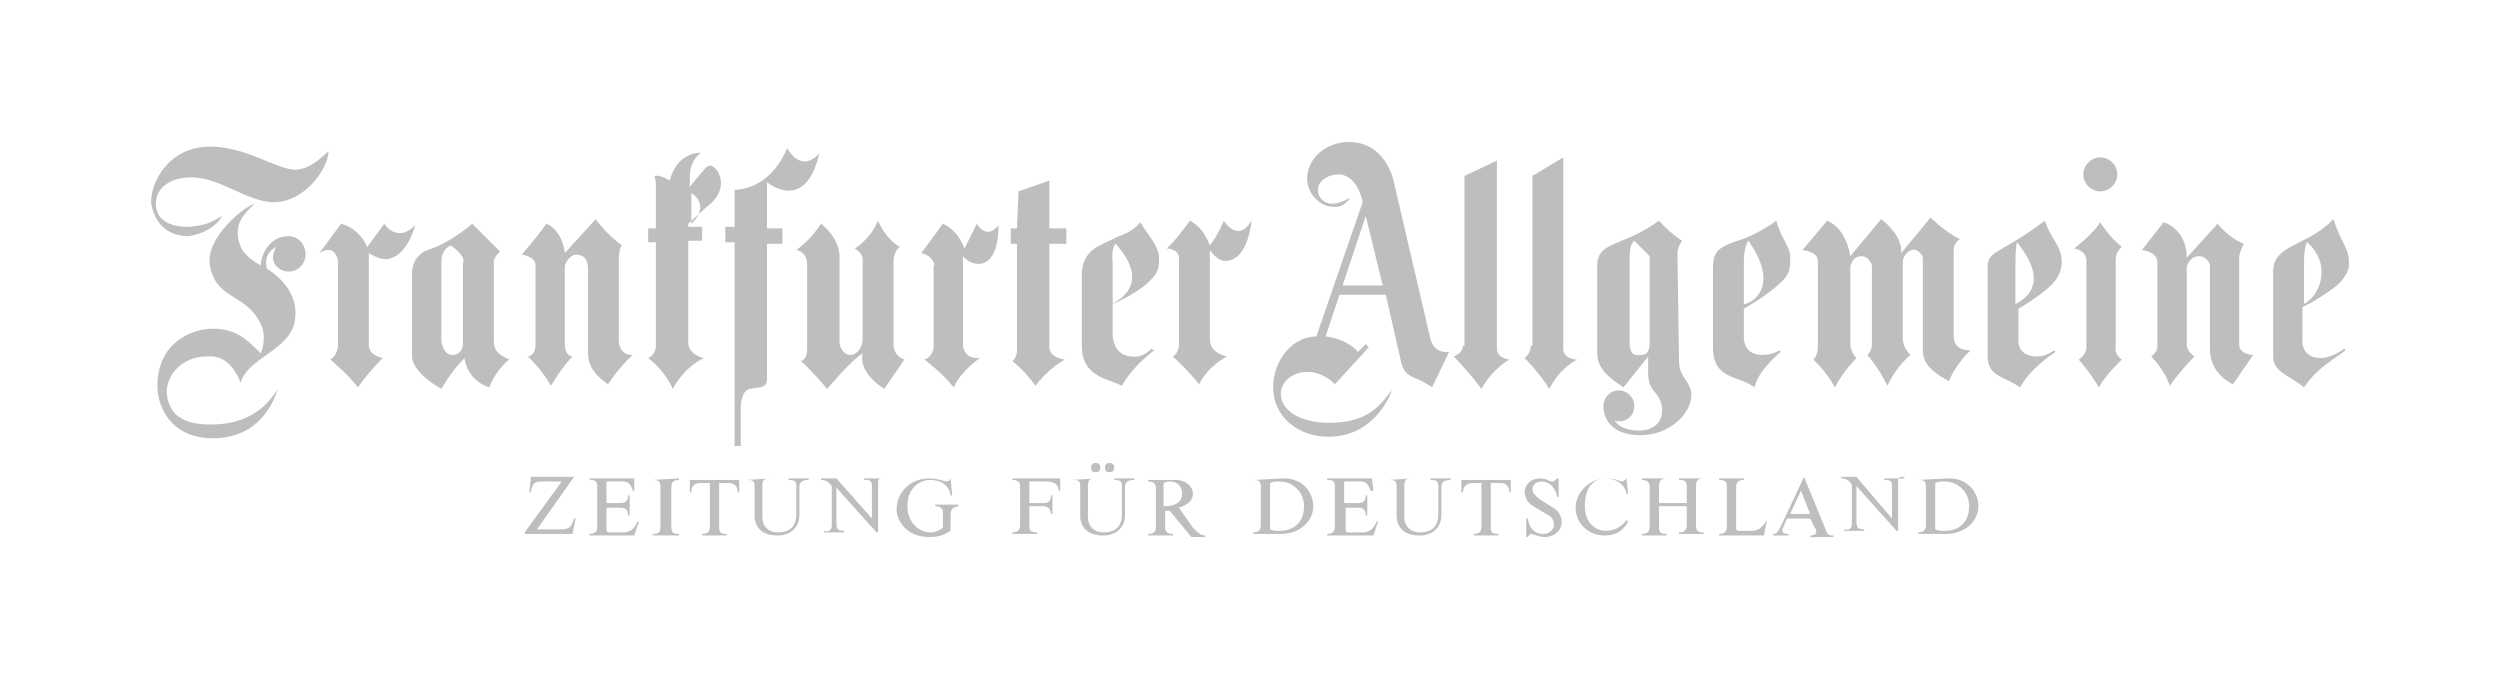 <?xml version="1.0" encoding="utf-8"?>
<!-- Generator: Adobe Illustrator 24.2.1, SVG Export Plug-In . SVG Version: 6.00 Build 0)  -->
<svg version="1.1" id="svg2697" xmlns:svg="http://www.w3.org/2000/svg"
	 xmlns="http://www.w3.org/2000/svg" xmlns:xlink="http://www.w3.org/1999/xlink" x="0px" y="0px" viewBox="0 0 162 44"
	 style="enable-background:new 0 0 162 44;" xml:space="preserve">
<style type="text/css">
	.st0{fill:#BEBEBE;}
	.st1{fill-rule:evenodd;clip-rule:evenodd;fill:#BEBEBE;}
</style>
<g>
	<path id="path10227" class="st0" d="M21.3,9.8c-0.1,1.3-1.6,3.2-3.4,3.3c-1.8,0.1-3.7-1.7-5.6-1.6c-1,0-2.2,0.5-2.2,1.7
		c0,1,0.8,1.5,2.1,1.5c1.1-0.1,1.3-0.2,2.2-0.7c-0.4,0.7-1.3,1.2-2.2,1.3c-1.5,0-2.2-1-2.4-2.1c-0.1-1.3,1.1-3.7,3.8-3.7
		c2.4,0,4.3,1.5,5.6,1.5C20.1,10.9,20.6,10.4,21.3,9.8"/>
	<path id="path10229" class="st0" d="M18.7,15.3c0.6,0,1.1,0.5,1.1,1.2c0,0.6-0.5,1.1-1.1,1.1c-0.6,0-1.4-0.6-0.8-1.6
		c0,0-0.9,0.4-0.6,1.4c0.9,0.6,2.1,1.7,1.8,3.4c-0.3,1.9-3.1,2.4-3.5,4c-0.5-1.2-1.2-1.8-2.2-1.7c-1.7,0-2.6,1.3-2.6,2.3
		c0.1,1.5,1.1,2.2,3.2,2.1c2-0.1,3.2-1,4-2.3c-0.3,1-1.3,3.2-4.2,3.2c-2.7,0-3.6-2-3.6-3.4c0-2.7,2.1-3.7,3.6-3.7
		c1.5,0,2.2,0.7,3.1,1.6c0,0,0.5-1.1-0.1-2.1c-1-1.8-2.8-1.4-3.2-3.6c-0.3-1.8,2.2-3.8,2.9-4c-0.6,0.6-1.5,1.3-0.9,2.8
		c0.3,0.7,1.3,1.2,1.3,1.2C16.9,16.6,17.4,15.3,18.7,15.3"/>
	<path id="path10231" class="st0" d="M20.7,16.4l1.4-1.9c0,0,1.1,0.2,1.7,1.5l1.1-1.5c0,0,0.8,1.3,2,0.1c0,0-0.5,2.1-1.9,2.2
		c-0.5,0-1.1-0.4-1.1-0.4l0,5.9c0,0-0.1,0.7,0.9,0.9c0,0-1,1-1.6,1.9c-0.8-1-1.8-1.8-1.8-1.8s0.4-0.2,0.5-0.8l0-5.7
		C21.8,16.7,21.7,15.8,20.7,16.4"/>
	<path id="path10233" class="st1" d="M30.6,14.5c0,0-1.5,1.3-2.9,1.7c-1,0.4-1,1.4-1,1.4l0,5.4c0,0-0.2,1,1.9,2.2c0,0,0.6-1.1,1.5-2
		c0,0,0.1,1.4,1.6,1.9c0,0,0.4-1.1,1.3-1.8c-0.4-0.2-1-0.4-1-1.2l0-5.2c0,0,0-0.2,0.4-0.6L30.6,14.5z M29.2,15.9
		c-0.4,0.2-0.6,0.6-0.6,1V22c0,0.5,0.3,1,0.7,1c0.7,0,0.7-0.7,0.7-0.7l0-5.3C30.1,17,30.1,16.5,29.2,15.9"/>
	<path id="path10235" class="st0" d="M35.4,14.5c-0.7,1-1.6,2-1.6,2s1,0.1,0.9,0.8l0,5c0,0.8-0.5,0.8-0.5,0.8s0.9,0.8,1.5,1.9
		c0,0,0.7-1.2,1.4-1.9c0,0-0.5,0-0.5-0.8l0-5c0-0.3,0.4-0.8,0.7-0.8c0.7,0,0.8,0.5,0.8,1v5.1c0,0.7,0,1.4,1.3,2.3
		c0,0,0.7-1.1,1.6-1.9c0,0-0.9,0.1-0.9-1l0-5.2c0,0,0-0.7,0.2-0.9c0,0-1-0.7-1.7-1.7l-2,2.2C36.4,14.8,35.4,14.5,35.4,14.5"/>
	<path id="path10237" class="st1" d="M46.2,10.8c-0.2-0.2-0.5,0.1-0.5,0.1l-1,1.2l0-0.7c0-0.5,0.2-1.1,0.7-1.5c0,0-1.5-0.1-2,1.8
		c0,0-0.6-0.4-1-0.3c0.1,0.2,0.1,0.6,0.1,0.6v2.8l-0.5,0v0.9l0.5,0l0,6.7c0,0.6-0.5,0.8-0.5,0.8s1,0.7,1.6,2c0,0,0.6-1.3,2-2
		c0,0-1-0.2-1-1l0-6.6l0.9,0v-0.9l-0.9,0l0-0.2l1.2-1.1C47.3,12.3,46.6,11,46.2,10.8z M44.8,12.5v2C44.8,14.5,46.1,13.4,44.8,12.5"
		/>
	<path id="path10239" class="st0" d="M51,9.6c0,0-0.9,2.6-3.4,2.7l0,2.4H47v1l0.6,0l0,13.2H48v-2.5c0,0,0-1.1,0.6-1.2l0.6-0.1
		c0,0,0.5,0,0.5-0.5l0-8.8l1,0v-1l-1,0l0-3c0,0,2.5,2.1,3.4-1.9C53.2,9.8,52.1,11.4,51,9.6"/>
	<path id="path10241" class="st0" d="M53.2,14.5c-0.7,1.1-1.6,1.7-1.6,1.7s0.7,0.1,0.7,0.9l0,5.6c0,0.6-0.4,0.7-0.4,0.7
		c0.7,0.6,1.7,1.8,1.7,1.8s1.5-1.8,2.3-2.3c-0.3,1.3,1.4,2.3,1.4,2.3l1.3-1.9c0,0-0.7-0.2-0.7-1l0-5.4c0-0.6,0.4-0.9,0.4-0.9
		c-1-0.6-1.4-1.7-1.4-1.7c-0.5,1.2-1.5,1.8-1.5,1.8s0.5,0.3,0.5,0.7l0,5.2c0,0.4-0.3,1-0.8,1c-0.5,0-0.7-0.6-0.7-0.8l0-5.7
		C54.3,15.3,53.2,14.5,53.2,14.5"/>
	<path id="path10243" class="st0" d="M59.7,16.4l1.4-1.9c0,0,0.9,0.3,1.4,1.6l0.8-1.6c0,0,0.6,1.1,1.4,0.1c0,0,0.1,2.5-1.3,2.5
		c-0.6,0-1-0.5-1-0.5l0,5.6c0,0-0.1,1.1,1.1,1c0,0-1.2,0.8-1.7,1.9c-0.8-1-1.9-1.8-1.9-1.8s0.5-0.1,0.6-0.8l0-5.3
		C60.6,17.4,60.6,16.6,59.7,16.4"/>
	<path id="path10245" class="st0" d="M65.9,14.8l-0.4,0l0,1l0.4,0l0,6.9c0,0.5-0.3,0.7-0.3,0.7s0.8,0.6,1.5,1.6
		c0.8-1.1,1.9-1.7,1.9-1.7S68,23.2,68,22.5l0-6.7l1.1,0l0-1l-1.1,0l0-3.1l-2,0.7L65.9,14.8"/>
	<path id="path10247" class="st1" d="M73.9,14.4c-0.7,0.8-1.3,0.8-1.8,1.1c-0.8,0.4-2,0.7-2,2.3l0,4.6c0,2,1.6,2.1,2.6,2.6
		c0.7-1.3,2.1-2.3,2.1-2.3l-0.2-0.1c0,0-0.5,0.6-1.2,0.5c-1.3,0-1.3-1.4-1.3-1.4v-2c0,0,1.7-0.7,2.5-1.6c0.4-0.4,0.5-0.7,0.5-1.2
		C75.2,16,74.4,15.3,73.9,14.4z M72.3,15.8c0,0-0.3,0.1-0.2,1.3l0,2.6C72.1,19.6,74.8,18.6,72.3,15.8"/>
	<path id="path10249" class="st0" d="M75.6,16.1c0.6-0.5,1.5-1.8,1.5-1.8s0.8,0.3,1.3,1.6c0.5-0.6,0.9-1.6,0.9-1.6s0.9,1.5,1.8,0
		c0,0-0.2,2.5-1.6,2.6c-0.6,0.1-1.1-0.7-1.1-0.7v5.8c0,0.9,1.1,1.1,1.1,1.1s-1.2,0.6-1.8,1.8c-0.8-1-1.7-1.8-1.7-1.8
		s0.3-0.1,0.4-0.7l0-5.5C76.5,16.1,75.6,16.1,75.6,16.1"/>
	<path id="path10251" class="st1" d="M87.5,12.8c0,0-0.6,0.4-1.2,0.4c-0.5,0-0.9-0.4-0.9-0.9c0-0.6,0.7-1,1.3-1
		c1.3,0,1.6,1.8,1.6,1.8l-3,8.7c-1.5,0-2.8,1.5-2.8,3.3c0,1.9,1.6,3.2,3.6,3.2c3.1,0,4.1-3,4.1-3c-0.6,0.6-1.2,2.1-4.1,2.1
		c-1.5,0-3.1-0.6-3.1-1.9c0-0.7,0.7-1.4,1.7-1.4c1.1,0,1.8,0.8,1.8,0.8l2.2-2.4l-0.2-0.2l-0.5,0.5c-0.8-0.9-2.1-1-2.1-1l0.9-2.7l3,0
		l1,4.4c0.3,1.1,0.9,0.8,2,1.6l1.1-2.3c0,0-0.9,0.2-1.2-0.8l-2.4-10.3c0,0-0.5-2.5-2.9-2.5c-1.4,0-2.7,1-2.7,2.4
		c0,0.9,0.8,1.8,1.7,1.8C87.1,13.5,87.5,12.8,87.5,12.8z M88.5,14L87,18.5l2.6,0L88.5,14"/>
	<path id="path10253" class="st0" d="M94.8,22.4c0,0.5-0.6,0.7-0.6,0.7s0.9,0.9,1.8,2.1c0.7-1.3,1.8-1.9,1.8-1.9s-0.8-0.1-0.8-0.7
		V10.4l-2.1,1V22.4"/>
	<path id="path10255" class="st0" d="M99.2,22.4c0,0.5-0.4,0.8-0.4,0.8s0.9,0.9,1.6,2c0.7-1.4,1.8-1.9,1.8-1.9s-0.9,0-0.9-0.7V10.2
		l-2,1.2V22.4"/>
	<path id="path10257" class="st1" d="M107.5,14.3c-2.3,1.7-4,1.3-4,2.9l0,5.7c0,1,0.8,1.6,1.7,2.2l1.6-2l0,1.1
		c0,1.3,0.9,1.2,0.9,2.4c0,0.9-0.7,1.3-1.5,1.3c-1.3,0-1.6-0.7-1.6-0.7s0,0.1,0.3,0.1c0.6,0,1-0.4,1-1c0-0.6-0.5-1-1-1
		c-0.6,0-1,0.5-1,1c0,0.8,0.5,1.9,2.4,1.9c2,0,3.3-1.5,3.3-2.6c0-0.9-0.8-1.1-0.8-2.2l-0.1-7c0-0.4,0.3-0.8,0.3-0.8
		C108.2,15.1,107.5,14.3,107.5,14.3z M106.9,16.6l-1-1c0,0-0.3,0.2-0.3,1l0,5.6c0,0.6,0.2,0.9,0.7,0.8c0.5,0,0.6-0.3,0.6-0.9
		L106.9,16.6"/>
	<path id="path10259" class="st1" d="M115.1,14.3c-0.5,0.4-1.6,1-2.2,1.2c-1.9,0.6-1.9,0.9-1.9,2.3l0,4.7c0,2.1,1.6,1.8,2.7,2.6
		c0.2-1.1,1.7-2.3,1.7-2.3l-0.1-0.1c0,0-0.4,0.3-1.1,0.3c-1.3,0-1.2-1.2-1.2-1.2V20c0,0,1.5-0.8,2.5-1.8c0.4-0.4,0.5-0.7,0.5-1.3
		C116.1,16,115.5,15.7,115.1,14.3z M113.3,15.6c0,0-0.3,0.3-0.3,1.4l0,2.7C113.1,19.8,115.6,18.9,113.3,15.6"/>
	<path id="path10261" class="st0" d="M118.4,14.3l-1.6,1.9c0,0,1,0.1,1,0.7l0,5.5c0,0.7-0.3,0.9-0.3,0.9s0.8,0.7,1.4,1.8
		c0.5-1,1.4-1.9,1.4-1.9s-0.4-0.4-0.4-0.9l0-5c0.1-0.5,0.4-0.7,0.7-0.7c0.4,0,0.6,0.3,0.7,0.6l0,5.1c0,0.5-0.3,0.7-0.3,0.7
		s0.8,0.9,1.3,2c0.6-1.3,1.5-2,1.5-2s-0.5-0.4-0.5-1.1l0-5c0.1-0.4,0.3-0.6,0.6-0.7c0.3-0.1,0.6,0.2,0.7,0.5l0,6c0,1,0.8,1.5,1.7,2
		c0.4-1.1,1.4-2,1.4-2s-1.1,0.1-1.1-0.9l0-5.6c0-0.5,0.4-0.7,0.4-0.7c-1-0.5-1.9-1.4-1.9-1.4l-1.9,2.3c0.1-1.2-1.3-2.2-1.3-2.2
		l-2,2.4C119.6,14.7,118.4,14.3,118.4,14.3"/>
	<path id="path10263" class="st1" d="M132.5,14.3c-2.9,2.2-3.7,1.9-3.7,3l0,5.8c0,1.3,1.1,1.3,2.1,2c0.5-0.9,1.4-1.7,2.3-2.3
		l-0.1-0.1c0,0-0.5,0.4-1.1,0.4c-1.4,0-1.2-1.2-1.2-1.2l0-1.9c0,0,1.1-0.6,2.1-1.5c0.4-0.4,0.7-0.9,0.7-1.5
		C133.6,15.9,133,15.7,132.5,14.3z M130.7,15.7c0,0-0.1,0.2-0.1,1.3l0,2.7C131,19.5,133,18.5,130.7,15.7"/>
	<path id="path10265" class="st1" d="M151.2,14.2c-1.7,1.8-3.9,1.6-3.9,3.4l0,5.5c0,1,1,1.2,2,2c0.8-1.2,1.9-1.8,2.7-2.4l-0.1-0.1
		c0,0-0.8,0.6-1.5,0.6c-1.4,0-1.2-1.3-1.2-1.3v-2c0,0,0.9-0.4,2.1-1.3c0.4-0.3,0.8-0.8,0.9-1.3C152.3,16.1,151.8,16,151.2,14.2z
		 M149.5,15.7c0,0-0.2,0.2-0.2,1.4l0,2.6C150.4,19.1,151.1,17.1,149.5,15.7"/>
	<path id="path10267" class="st0" d="M140.2,14.4l-1.4,1.8c0,0,1,0.1,1,0.8l0,5.5c0,0.3-0.4,0.6-0.4,0.6s0.9,0.9,1.2,1.9
		c0.7-1,1.6-1.9,1.6-1.9s-0.5-0.3-0.5-0.8v-5c0.1-0.4,0.4-0.7,0.8-0.7c0.3,0,0.7,0.3,0.7,0.6l0,5.4c0,1.7,1.5,2.3,1.5,2.3l1.3-1.9
		c0,0-0.8,0-0.9-0.6l0-5.8c0.1-0.5,0.3-0.8,0.3-0.8c-1-0.4-1.7-1.3-1.7-1.3l-2,2.2C141.7,14.8,140.2,14.4,140.2,14.4"/>
	<path id="path10269" class="st0" d="M136.1,14.4c-0.5,0.8-1.7,1.7-1.7,1.7s0.8,0.1,0.8,0.8v5.6c0,0.5-0.5,0.8-0.5,0.8
		s0.8,0.9,1.3,1.8c0.6-1,1.5-1.8,1.5-1.8s-0.5-0.3-0.4-0.8l0-5.7c0-0.5,0.4-0.8,0.4-0.8C136.7,15.4,136.1,14.4,136.1,14.4"/>
	<path id="path10271" class="st0" d="M135,11.3c0-0.6,0.5-1.1,1.1-1.1c0.6,0,1.1,0.5,1.1,1.1s-0.5,1.1-1.1,1.1
		C135.5,12.4,135,11.9,135,11.3"/>
	<path id="path10301" class="st0" d="M34.4,31l-0.1,0.9h0.1c0.1-0.6,0.2-0.7,0.8-0.7h1.2l-2.4,3.3v0.1h3.1l0.2-1h-0.1
		c-0.2,0.6-0.3,0.7-0.9,0.7h-1.5l2.4-3.4H34.4z M41.1,31h-2.9v0.1c0.4,0,0.5,0.1,0.5,0.4v2.6c0,0.3-0.1,0.5-0.5,0.5v0.1h2.9l0.3-0.9
		h-0.1c-0.2,0.5-0.5,0.7-0.9,0.7h-0.9c-0.2,0-0.2-0.1-0.2-0.3v-1.3h0.9c0.4,0,0.5,0.2,0.5,0.5h0.1v-1.3h-0.1c0,0.3-0.1,0.5-0.5,0.5
		h-0.9v-1.4h1.1c0.3,0,0.5,0.2,0.6,0.6h0.1L41.1,31z M42.3,31.1c0.4,0,0.5,0.1,0.5,0.5v2.5c0,0.4-0.1,0.5-0.5,0.5v0.1h1.7v-0.1
		c-0.4,0-0.5-0.1-0.5-0.5v-2.5c0-0.4,0.2-0.5,0.5-0.5V31L42.3,31.1L42.3,31.1z M46,31.3v2.8c0,0.3-0.1,0.5-0.5,0.5v0.1h1.6v-0.1
		c-0.4,0-0.5-0.1-0.5-0.4v-2.9h0.6c0.4,0,0.6,0.2,0.6,0.6h0.1l0-0.8h-3.2l0,0.8h0.1c0-0.4,0.2-0.6,0.6-0.6H46z M48.4,31.1
		c0.5,0,0.5,0.1,0.5,0.6v1.7c0,0.7,0.4,1.3,1.5,1.3c0.9,0,1.4-0.6,1.4-1.3v-1.8c0-0.3,0.1-0.5,0.6-0.5V31h-1.3v0.1
		c0.4,0,0.5,0.1,0.5,0.4v1.8c0,0.8-0.4,1.2-1.2,1.2c-0.6,0-1-0.4-1-1v-2c0-0.4,0.1-0.5,0.5-0.5V31L48.4,31.1L48.4,31.1z M57.3,31H56
		v0.1h0.1c0.3,0,0.4,0.1,0.4,0.4v2.1L54.2,31h-1v0.1c0.3,0,0.5,0.1,0.7,0.4v2.5c0,0.3-0.1,0.5-0.5,0.4v0.1h1.3v-0.1
		c-0.4,0-0.5-0.1-0.5-0.5v-2.3l2.6,2.9h0.1v-3c0-0.5,0-0.5,0.4-0.5L57.3,31L57.3,31z M61.6,31L61.6,31c-0.1,0.2-0.2,0.2-0.3,0.2
		c-0.1,0-0.5-0.2-1.1-0.2c-1.2,0-2.1,0.9-2.1,2c0,0.8,0.7,1.8,2.1,1.8c0.6,0,0.9-0.1,1.4-0.4v-1c0-0.4,0.1-0.5,0.5-0.6v-0.1h-1.5
		v0.1c0.4,0,0.5,0.2,0.5,0.4v1c-0.3,0.2-0.5,0.3-0.8,0.3c-0.8,0-1.5-0.7-1.5-1.7c0-1.1,0.7-1.7,1.5-1.7c0.6,0,1.2,0.3,1.3,1h0.1
		L61.6,31z M68.7,31h-3.1v0.1c0.3,0,0.5,0.1,0.5,0.4v2.5c0,0.3-0.1,0.5-0.5,0.5v0.1h1.6v-0.1c-0.4,0-0.5-0.1-0.5-0.4v-1.3h0.9
		c0.3,0,0.5,0.2,0.5,0.5h0.1v-1.2h-0.1c0,0.4-0.2,0.5-0.5,0.5h-0.9v-1.4h1.1c0.5,0,0.8,0.2,0.8,0.6h0.1L68.7,31z M69.5,31.1
		c0.5,0,0.5,0.1,0.5,0.6v1.7c0,0.7,0.4,1.3,1.5,1.3c0.9,0,1.4-0.6,1.4-1.3v-1.8c0-0.3,0.1-0.5,0.6-0.5V31h-1.3v0.1
		c0.4,0,0.5,0.1,0.5,0.4v1.8c0,0.8-0.4,1.2-1.2,1.2c-0.6,0-1-0.4-1-1v-2c0-0.4,0.1-0.5,0.5-0.5V31L69.5,31.1L69.5,31.1z M71,30
		c-0.2,0-0.3,0.1-0.3,0.3s0.1,0.3,0.3,0.3c0.2,0,0.3-0.1,0.3-0.3S71.2,30,71,30z M71.9,30c-0.2,0-0.3,0.1-0.3,0.3s0.1,0.3,0.3,0.3
		s0.3-0.1,0.3-0.3S72.1,30,71.9,30z M76.4,32.9c0.6-0.2,0.9-0.5,0.9-0.9c0-0.5-0.5-0.9-1.1-0.9h-1.8v0.1c0.4,0,0.5,0.2,0.5,0.4v2.6
		c0,0.2-0.1,0.4-0.5,0.4v0.1h1.6v-0.1c-0.4,0-0.5-0.2-0.5-0.4v-1.1h0.3l1.4,1.7h0.9v-0.1c-0.3,0-0.5-0.2-0.8-0.5L76.4,32.9z
		 M75.4,31.3c0.2-0.1,0.3-0.1,0.4-0.1c0.5,0,0.8,0.3,0.8,0.8c0,0.5-0.4,0.8-1.1,0.8h-0.1V31.3z M81.2,31.1c0.4,0,0.5,0.1,0.5,0.4
		v2.5c0,0.3-0.1,0.5-0.5,0.5v0.1H83c1.2,0,2.1-0.8,2.1-1.8c0-0.8-0.6-1.8-1.9-1.8L81.2,31.1L81.2,31.1z M82.3,31.3
		c0.2-0.1,0.4-0.1,0.6-0.1c0.9,0,1.6,0.7,1.6,1.6c0,1-0.6,1.6-1.6,1.6c-0.2,0-0.4,0-0.6-0.1V31.3z M88.9,31h-2.9v0.1
		c0.4,0,0.5,0.1,0.5,0.4v2.6c0,0.3-0.1,0.5-0.5,0.5v0.1H89l0.3-0.9h-0.1c-0.2,0.5-0.5,0.7-0.9,0.7h-0.9c-0.2,0-0.2-0.1-0.2-0.3v-1.3
		H88c0.4,0,0.5,0.2,0.5,0.5h0.1v-1.3h-0.1c0,0.3-0.1,0.5-0.5,0.5h-0.9v-1.4h1.1c0.3,0,0.5,0.2,0.6,0.6H89L88.9,31z M90,31.1
		c0.5,0,0.5,0.1,0.5,0.6v1.7c0,0.7,0.4,1.3,1.5,1.3c0.9,0,1.4-0.6,1.4-1.3v-1.8c0-0.3,0.1-0.5,0.6-0.5V31h-1.3v0.1
		c0.4,0,0.5,0.1,0.5,0.4v1.8c0,0.8-0.4,1.2-1.2,1.2c-0.6,0-1-0.4-1-1v-2c0-0.4,0.1-0.5,0.5-0.5V31L90,31.1L90,31.1z M96,31.3v2.8
		c0,0.3-0.1,0.5-0.5,0.5v0.1h1.6v-0.1c-0.4,0-0.5-0.1-0.5-0.4v-2.9h0.6c0.4,0,0.6,0.2,0.6,0.6h0.1l0-0.8h-3.2l0,0.8h0.1
		c0-0.4,0.3-0.6,0.6-0.6H96z M100.9,31L100.9,31c-0.1,0.1-0.2,0.2-0.3,0.2c-0.2,0-0.4-0.2-0.8-0.2c-0.6,0-1,0.4-1,0.9
		c0,0.2,0.1,0.5,0.3,0.7c0.3,0.3,1,0.6,1.4,0.9c0.1,0.1,0.2,0.3,0.2,0.5c0,0.3-0.3,0.6-0.7,0.6c-0.6,0-0.9-0.4-1-1h-0.1v1.2h0.1
		c0.1-0.1,0.1-0.2,0.2-0.2c0.2,0,0.5,0.2,0.9,0.2c0.6,0,1.1-0.4,1.1-1c0-0.2-0.1-0.5-0.3-0.7c-0.3-0.3-1.2-0.7-1.4-1
		c-0.1-0.1-0.2-0.2-0.2-0.4c0-0.3,0.3-0.5,0.6-0.5c0.5,0,0.9,0.4,1,1h0.1V31z M105.4,31L105.4,31c-0.1,0.1-0.2,0.2-0.3,0.2
		c-0.1,0-0.4-0.2-1-0.2c-1.1,0-2,0.9-2,1.9c0,1,0.8,1.8,1.9,1.8c0.7,0,1.2-0.3,1.5-0.9l-0.1-0.1c-0.2,0.3-0.7,0.7-1.3,0.7
		c-0.7,0-1.4-0.5-1.4-1.6c0-1.3,0.6-1.8,1.4-1.8c0.6,0,1.2,0.4,1.3,1h0.1L105.4,31z M107.5,32.8h1.8v1.2c0,0.3-0.1,0.5-0.5,0.5v0.1
		h1.6v-0.1c-0.4,0-0.5-0.1-0.5-0.5v-2.5c0-0.3,0.1-0.5,0.5-0.5V31h-1.6v0.1c0.4,0,0.5,0.1,0.5,0.4v1.1h-1.8v-1.1
		c0-0.3,0.1-0.5,0.5-0.5V31h-1.6v0.1c0.4,0,0.5,0.2,0.5,0.5v2.5c0,0.3-0.1,0.5-0.5,0.5v0.1h1.6v-0.1c-0.4,0-0.5-0.1-0.5-0.5V32.8z
		 M114.5,33.7L114.5,33.7c-0.4,0.6-0.6,0.7-1.1,0.7h-0.7c-0.2,0-0.2-0.1-0.2-0.2v-2.6c0-0.3,0.1-0.5,0.5-0.5V31h-1.6v0.1
		c0.5,0,0.5,0.2,0.5,0.5v2.5c0,0.3-0.1,0.5-0.5,0.5v0.1h2.9L114.5,33.7z M116.9,30.9L116.9,30.9l-1.5,3.2c-0.2,0.4-0.3,0.5-0.5,0.5
		v0.1h1v-0.1c-0.3,0-0.4-0.1-0.4-0.2c0,0,0-0.1,0-0.1l0.3-0.7h1.5l0.3,0.6c0.1,0.1,0.1,0.2,0.1,0.2c0,0.2-0.1,0.3-0.4,0.3h0v0.1h1.5
		v-0.1c-0.2,0-0.4,0-0.5-0.4L116.9,30.9z M116.7,31.8l0.6,1.5H116L116.7,31.8z M123.4,31h-1.3v0.1h0.1c0.3,0,0.4,0.1,0.4,0.4v2.1
		l-2.3-2.7h-1v0.1c0.3,0,0.5,0.1,0.7,0.4v2.5c0,0.3-0.1,0.5-0.5,0.4v0.1h1.3v-0.1c-0.4,0-0.5-0.1-0.5-0.5v-2.3l2.6,2.9h0.1v-3
		c0-0.5,0-0.5,0.4-0.5L123.4,31L123.4,31z M124.3,31.1c0.4,0,0.5,0.1,0.5,0.4v2.5c0,0.3-0.1,0.5-0.5,0.5v0.1h1.8
		c1.2,0,2.1-0.8,2.1-1.8c0-0.8-0.6-1.8-1.9-1.8L124.3,31.1L124.3,31.1z M125.4,31.3c0.2-0.1,0.4-0.1,0.6-0.1c0.9,0,1.6,0.7,1.6,1.6
		c0,1-0.6,1.6-1.6,1.6c-0.2,0-0.4,0-0.6-0.1V31.3z"/>
</g>
</svg>
